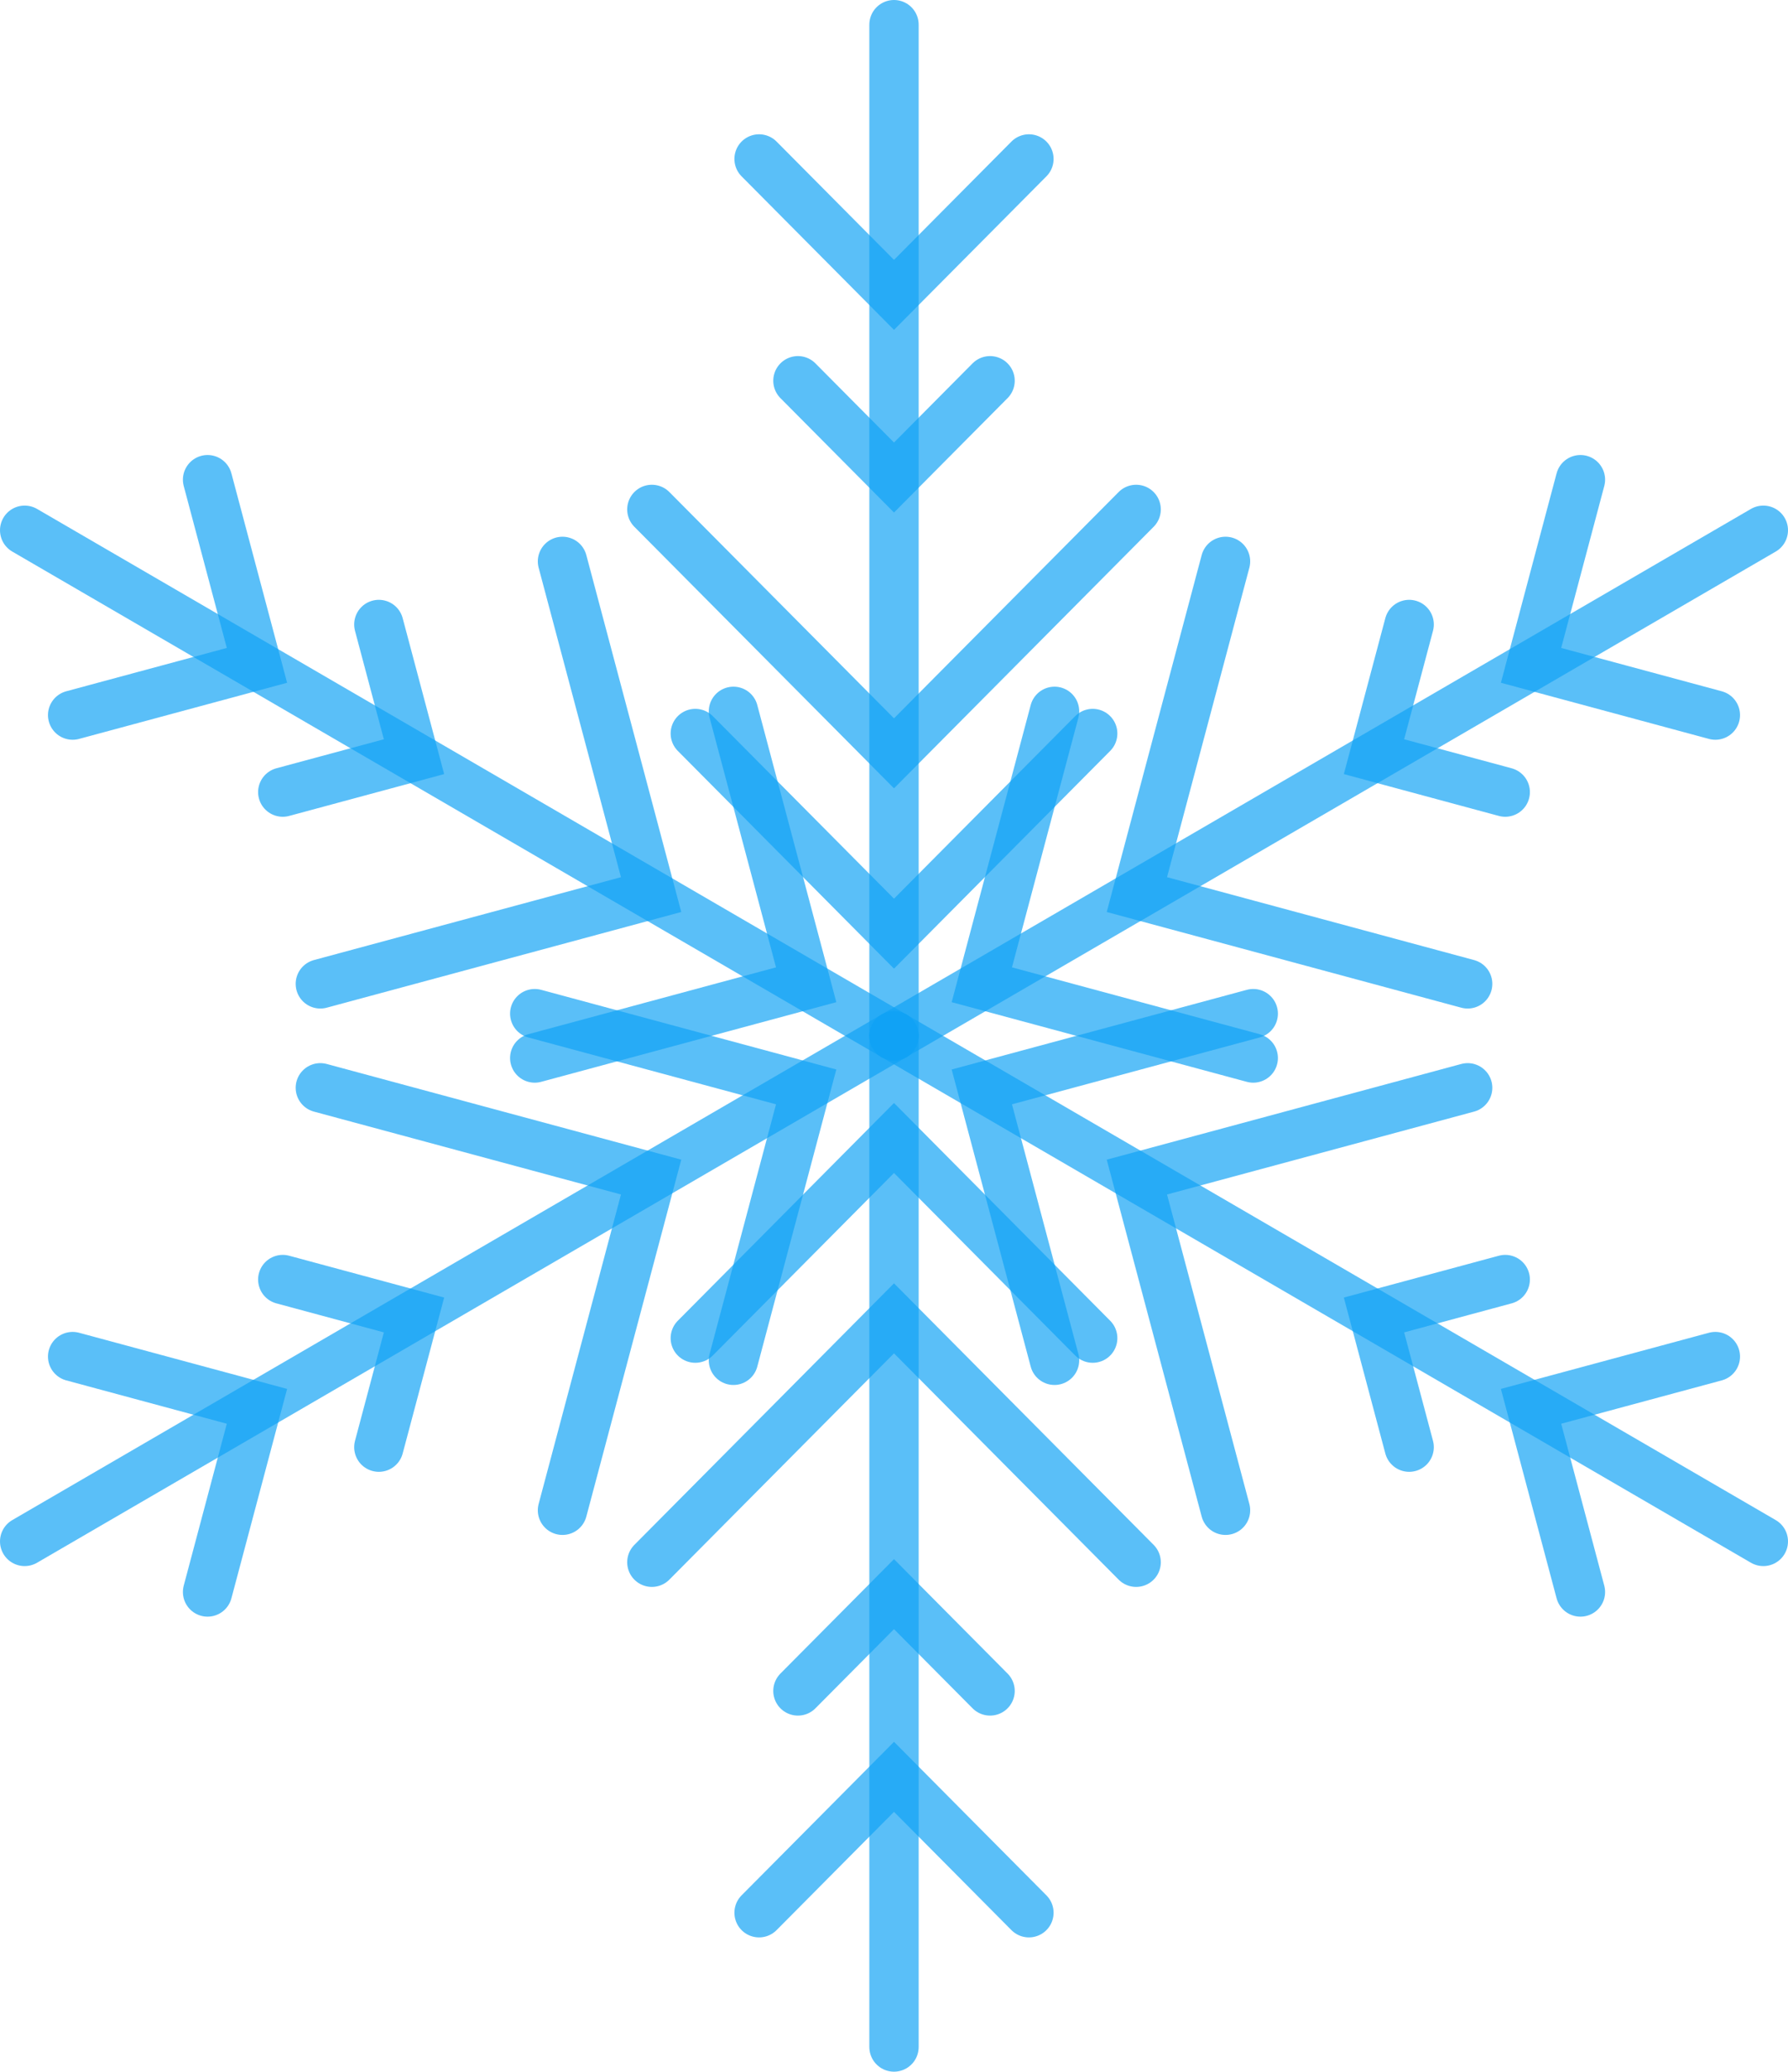 <svg width="145" height="168" viewBox="0 0 145 168" fill="none" xmlns="http://www.w3.org/2000/svg">
<path d="M72.5 83.999V166" stroke="#11A3F4" stroke-opacity="0.69" stroke-width="4" stroke-miterlimit="10" stroke-linecap="round"/>
<path d="M56.386 108.514L72.5 92.283L88.614 108.514" stroke="#11A3F4" stroke-opacity="0.69" stroke-width="4" stroke-miterlimit="10" stroke-linecap="round"/>
<path d="M52.863 126.689L72.5 106.908L92.137 126.689" stroke="#11A3F4" stroke-opacity="0.69" stroke-width="4" stroke-miterlimit="10" stroke-linecap="round"/>
<path d="M64.709 137.124L72.5 129.276L80.291 137.124" stroke="#11A3F4" stroke-opacity="0.69" stroke-width="4" stroke-miterlimit="10" stroke-linecap="round"/>
<path d="M61.558 155.111L72.5 144.089L83.442 155.111" stroke="#11A3F4" stroke-opacity="0.69" stroke-width="4" stroke-miterlimit="10" stroke-linecap="round"/>
<path d="M72.5 83.999L2 124.999" stroke="#11A3F4" stroke-opacity="0.69" stroke-width="4" stroke-miterlimit="10" stroke-linecap="round"/>
<path d="M43.365 82.2L65.377 88.141L59.479 110.313" stroke="#11A3F4" stroke-opacity="0.69" stroke-width="4" stroke-miterlimit="10" stroke-linecap="round"/>
<path d="M25.978 88.213L52.803 95.453L45.615 122.474" stroke="#11A3F4" stroke-opacity="0.69" stroke-width="4" stroke-miterlimit="10" stroke-linecap="round"/>
<path d="M22.931 103.763L33.574 106.636L30.722 117.356" stroke="#11A3F4" stroke-opacity="0.69" stroke-width="4" stroke-miterlimit="10" stroke-linecap="round"/>
<path d="M5.891 110.009L20.838 114.044L16.833 129.1" stroke="#11A3F4" stroke-opacity="0.69" stroke-width="4" stroke-miterlimit="10" stroke-linecap="round"/>
<path d="M72.5 84L2 43" stroke="#11A3F4" stroke-opacity="0.69" stroke-width="4" stroke-miterlimit="10" stroke-linecap="round"/>
<path d="M59.479 57.685L65.377 79.858L43.365 85.799" stroke="#11A3F4" stroke-opacity="0.69" stroke-width="4" stroke-miterlimit="10" stroke-linecap="round"/>
<path d="M45.615 45.525L52.803 72.546L25.978 79.786" stroke="#11A3F4" stroke-opacity="0.69" stroke-width="4" stroke-miterlimit="10" stroke-linecap="round"/>
<path d="M30.722 50.642L33.574 61.362L22.931 64.235" stroke="#11A3F4" stroke-opacity="0.69" stroke-width="4" stroke-miterlimit="10" stroke-linecap="round"/>
<path d="M16.833 38.899L20.838 53.956L5.891 57.99" stroke="#11A3F4" stroke-opacity="0.69" stroke-width="4" stroke-miterlimit="10" stroke-linecap="round"/>
<path d="M72.5 84V2" stroke="#11A3F4" stroke-opacity="0.69" stroke-width="4" stroke-miterlimit="10" stroke-linecap="round"/>
<path d="M88.614 59.483L72.5 75.715L56.386 59.483" stroke="#11A3F4" stroke-opacity="0.69" stroke-width="4" stroke-miterlimit="10" stroke-linecap="round"/>
<path d="M92.137 41.31L72.5 61.09L52.863 41.31" stroke="#11A3F4" stroke-opacity="0.69" stroke-width="4" stroke-miterlimit="10" stroke-linecap="round"/>
<path d="M80.291 30.876L72.5 38.724L64.709 30.876" stroke="#11A3F4" stroke-opacity="0.69" stroke-width="4" stroke-miterlimit="10" stroke-linecap="round"/>
<path d="M83.442 12.89L72.5 23.912L61.558 12.89" stroke="#11A3F4" stroke-opacity="0.69" stroke-width="4" stroke-miterlimit="10" stroke-linecap="round"/>
<path d="M72.5 84L143 43" stroke="#11A3F4" stroke-opacity="0.69" stroke-width="4" stroke-miterlimit="10" stroke-linecap="round"/>
<path d="M101.634 85.799L79.622 79.858L85.52 57.685" stroke="#11A3F4" stroke-opacity="0.69" stroke-width="4" stroke-miterlimit="10" stroke-linecap="round"/>
<path d="M119.022 79.786L92.197 72.546L99.385 45.525" stroke="#11A3F4" stroke-opacity="0.69" stroke-width="4" stroke-miterlimit="10" stroke-linecap="round"/>
<path d="M122.069 64.235L111.426 61.362L114.278 50.642" stroke="#11A3F4" stroke-opacity="0.69" stroke-width="4" stroke-miterlimit="10" stroke-linecap="round"/>
<path d="M139.109 57.99L124.162 53.956L128.167 38.899" stroke="#11A3F4" stroke-opacity="0.69" stroke-width="4" stroke-miterlimit="10" stroke-linecap="round"/>
<path d="M72.5 83.999L143 124.999" stroke="#11A3F4" stroke-opacity="0.69" stroke-width="4" stroke-miterlimit="10" stroke-linecap="round"/>
<path d="M85.52 110.313L79.622 88.141L101.634 82.2" stroke="#11A3F4" stroke-opacity="0.69" stroke-width="4" stroke-miterlimit="10" stroke-linecap="round"/>
<path d="M99.385 122.474L92.197 95.453L119.022 88.213" stroke="#11A3F4" stroke-opacity="0.69" stroke-width="4" stroke-miterlimit="10" stroke-linecap="round"/>
<path d="M114.278 117.356L111.426 106.636L122.069 103.763" stroke="#11A3F4" stroke-opacity="0.69" stroke-width="4" stroke-miterlimit="10" stroke-linecap="round"/>
<path d="M128.167 129.1L124.162 114.044L139.109 110.009" stroke="#11A3F4" stroke-opacity="0.69" stroke-width="4" stroke-miterlimit="10" stroke-linecap="round"/>
</svg>
